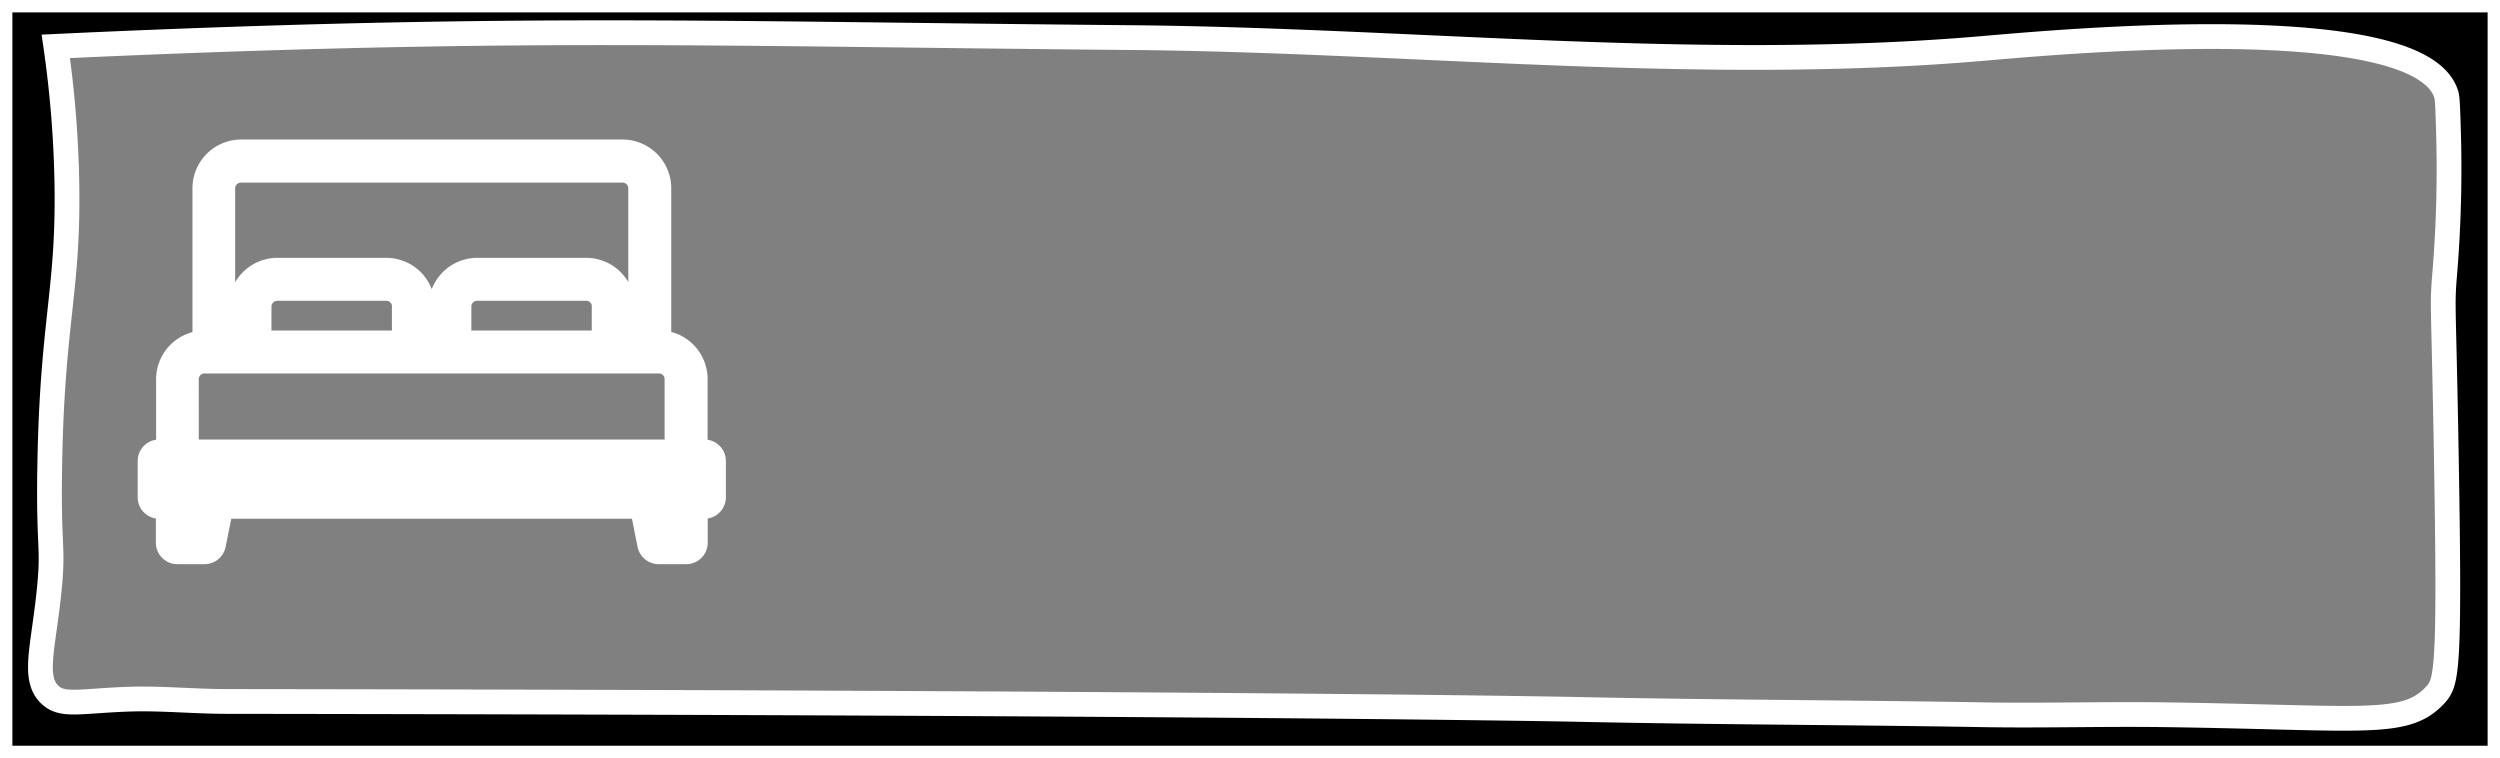 <svg stroke="white" stroke-width="5" fill="black"  id="Layer_1" data-name="Layer 1" xmlns="http://www.w3.org/2000/svg" viewBox="0 0 504.77 153.07"><rect x="0" y="0" width="504.77" height="153.07" fill="#808080" stroke="none"/><path d="M150.64,274h-1.83V259.29a7.34,7.34,0,0,0-7.34-7.33V220.77a7.35,7.35,0,0,0-7.34-7.34h-77a7.34,7.34,0,0,0-7.33,7.34V252a7.34,7.34,0,0,0-7.34,7.33V274H40.57a1.83,1.83,0,0,0-1.83,1.84v7.33A1.83,1.83,0,0,0,40.57,285h1.84v7.34a1.83,1.83,0,0,0,1.83,1.83h5.51a1.83,1.83,0,0,0,1.79-1.47l1.55-7.7h85l1.54,7.7a1.84,1.84,0,0,0,1.8,1.47H147a1.83,1.83,0,0,0,1.83-1.83V285h1.83a1.84,1.84,0,0,0,1.84-1.84v-7.33A1.84,1.84,0,0,0,150.64,274Zm-97.22-53.2a3.67,3.67,0,0,1,3.66-3.67h77.05a3.67,3.67,0,0,1,3.67,3.67V252h-3.67v-7.34a7.34,7.34,0,0,0-7.33-7.34h-22a7.36,7.36,0,0,0-7.34,7.34V252H93.77v-7.34a7.34,7.34,0,0,0-7.33-7.34h-22a7.36,7.36,0,0,0-7.34,7.34V252H53.42Zm77,23.85V252H101.11v-7.34a3.68,3.68,0,0,1,3.67-3.67h22A3.66,3.66,0,0,1,130.46,244.62Zm-40.35,0V252H60.75v-7.34A3.68,3.68,0,0,1,64.42,241h22A3.68,3.68,0,0,1,90.11,244.62Zm-44,14.67a3.66,3.66,0,0,1,3.67-3.66h91.72a3.66,3.66,0,0,1,3.67,3.66V274H46.08Zm2.16,31.19H46.08V285h3.26Zm96.9,0H143l-1.1-5.5h3.26Zm3.67-9.17H42.41v-3.67h106.4Z" transform="translate(-8.44 -182.76)"/><path d="M8.44,182.76V335.83H513.21V182.76ZM445.3,327.07c-12.26-.17-24.52.22-36.77,0-27.06-.47-54.13-.49-81.2-1.07,0,0-62.86-1.34-273.11-1.61-6.79,0-13.57-.72-20.35-.44-9.63.4-12.87,1.42-15.34-.9-3.56-3.34-1.31-9.58-.15-21.22.91-9.05-.18-7.9.1-24.88.49-30,3.95-35.51,3.44-58.29a220.15,220.15,0,0,0-2.21-26.54c7.19-.34,18-.82,31.13-1.29,70.77-2.53,109.79-1.15,185.65-.48,57.36.5,114.93,7.11,172.09,2.21,16.08-1.38,88.52-8.07,93.79,9.29.24.79.3,3,.44,7.52a259.25,259.25,0,0,1-.85,29.72c-.44,5.79-.12,5.21.41,35.75.75,43.41.12,45.7-2.22,48.23C494.09,329.63,485.86,327.62,445.3,327.07Z" transform="translate(-8.44 -182.76)"/><path d="M122.35,357.15" transform="translate(-8.44 -182.76)"/></svg>